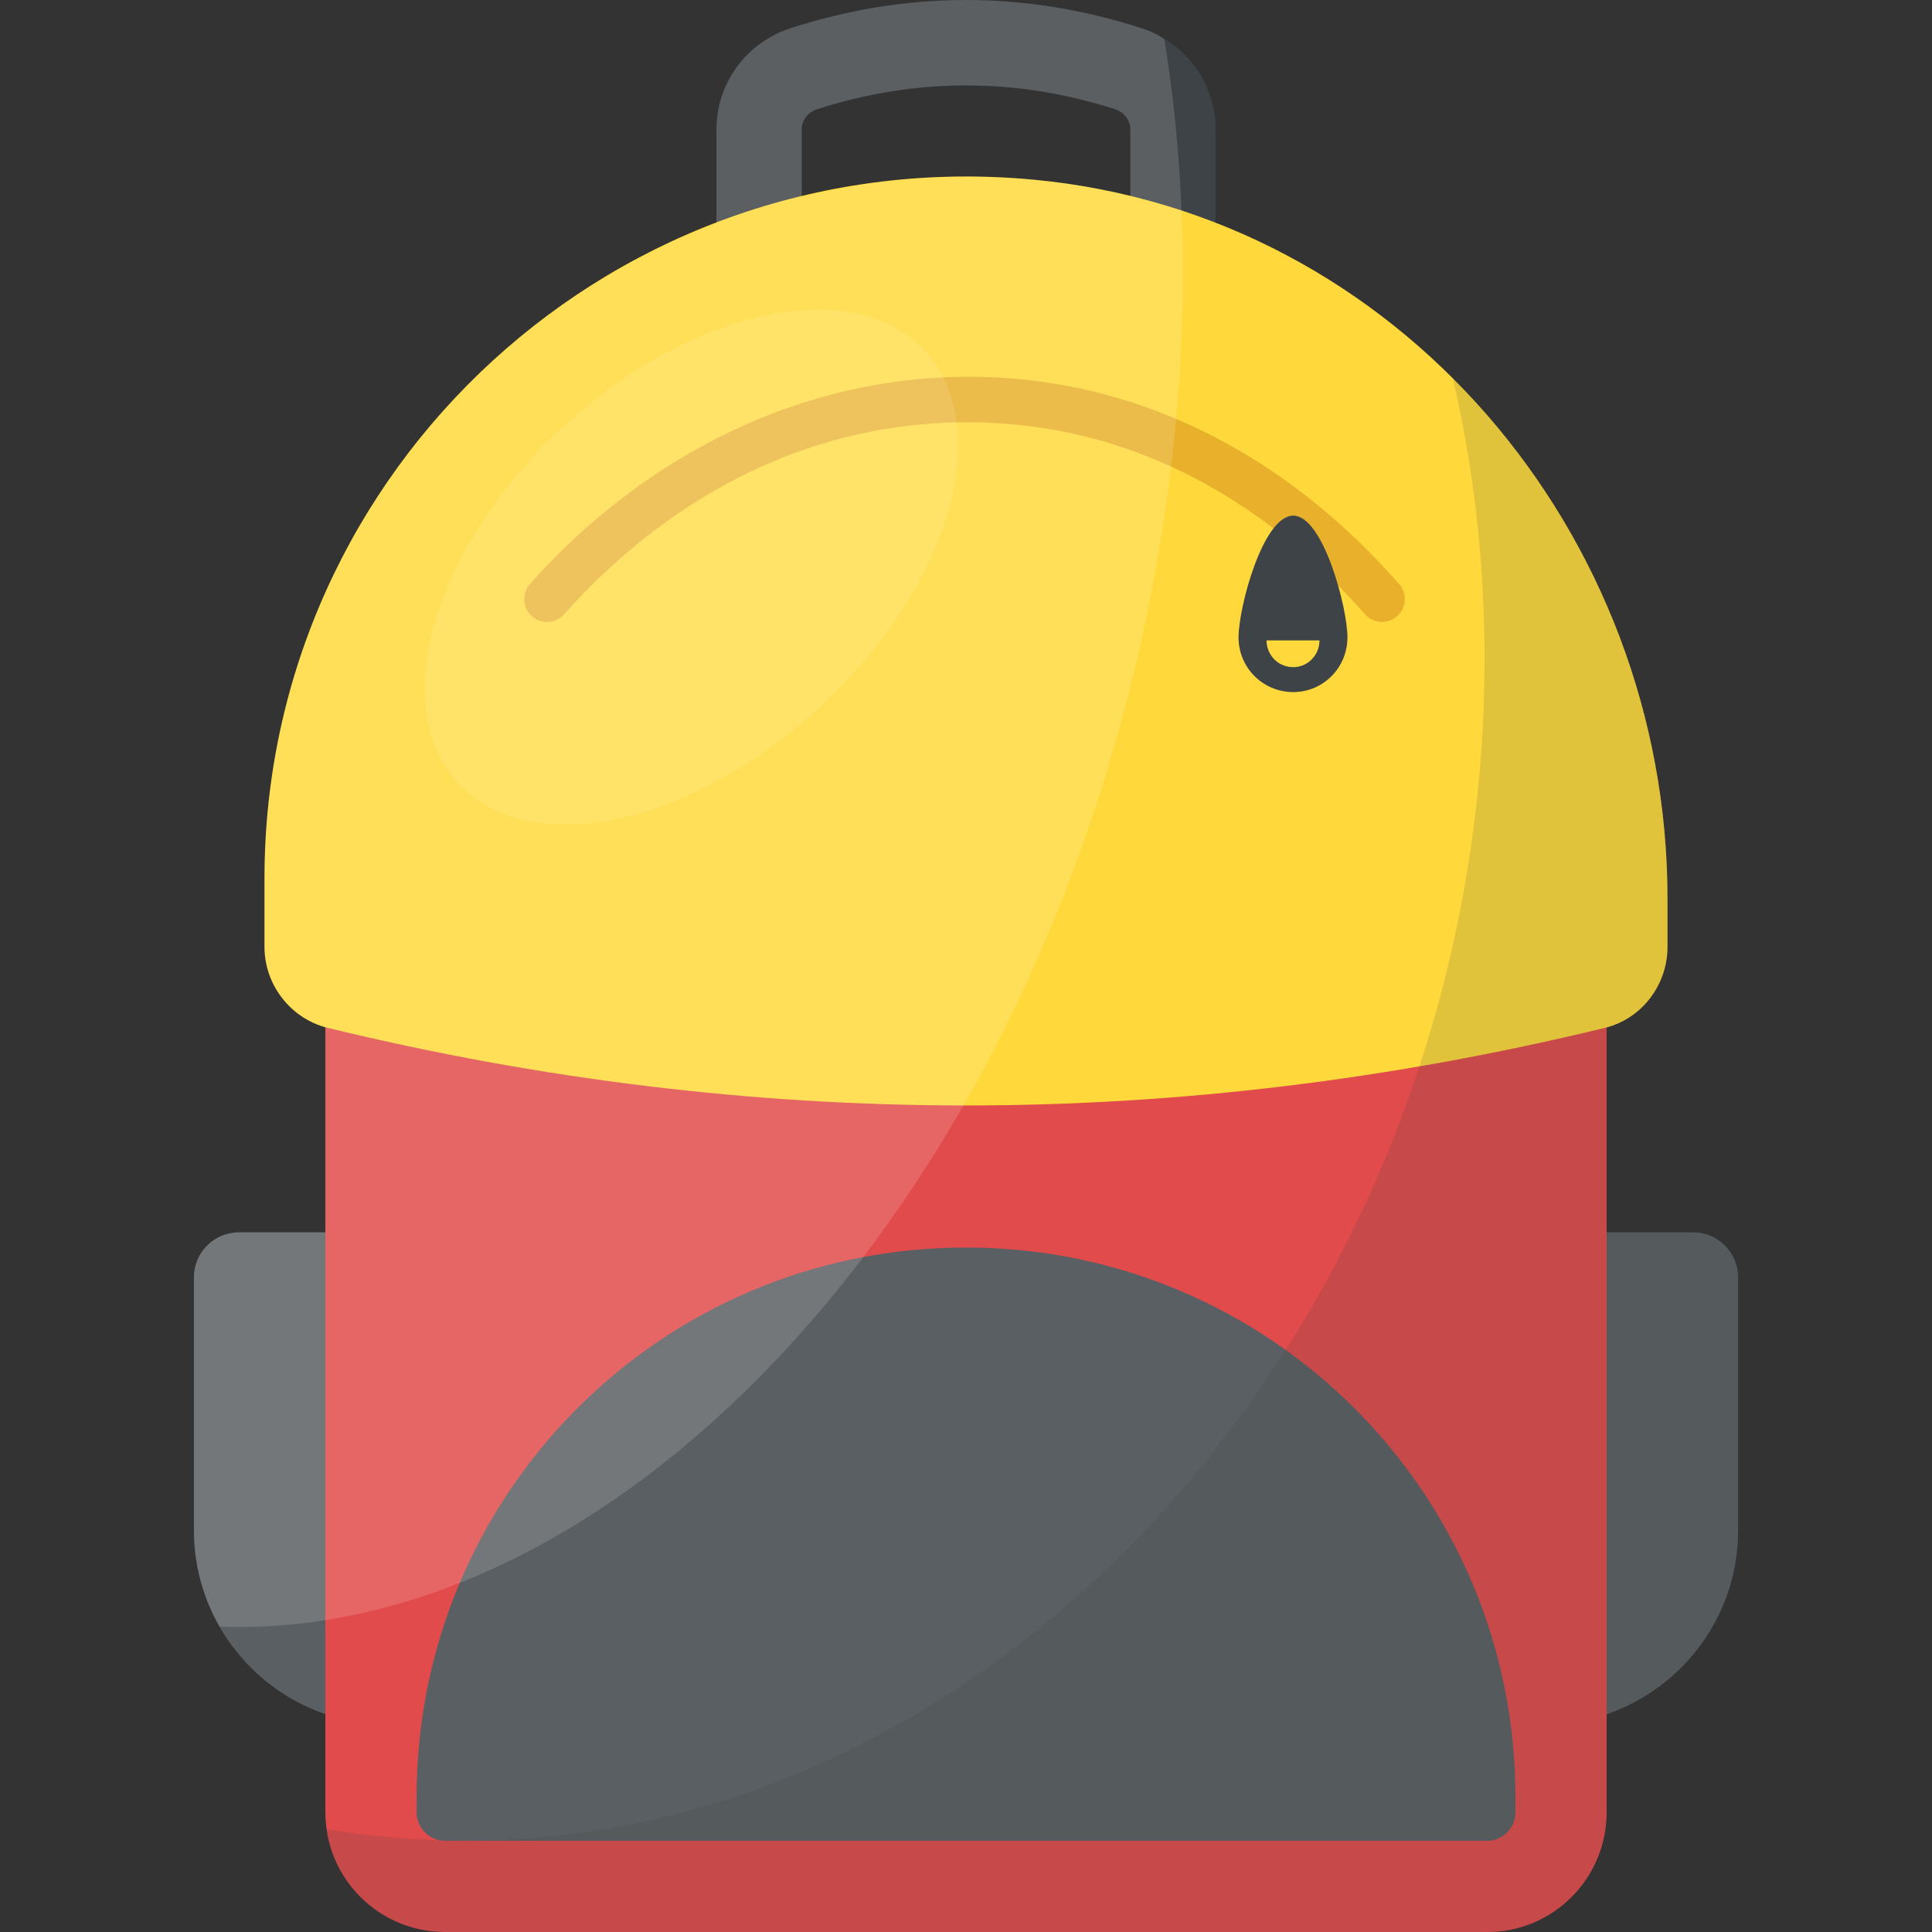 <?xml version="1.0" encoding="utf-8"?>
<!-- Generator: Adobe Illustrator 21.1.0, SVG Export Plug-In . SVG Version: 6.00 Build 0)  -->
<svg version="1.1" id="Layer_1" xmlns="http://www.w3.org/2000/svg" xmlns:xlink="http://www.w3.org/1999/xlink" x="0px" y="0px"
	 viewBox="0 0 32 32" style="enable-background:new 0 0 32 32;" xml:space="preserve">
<rect x="0" y="0" width="32" height="32" fill="#333333" stroke="none"/>
<style type="text/css">
	.st0{fill:#E9EFF4;}
	.st1{fill:#BBC7D1;}
	.st2{fill:#E24B4B;}
	.st3{fill:#D23F77;}
	.st4{fill:#D3D9DD;}
	.st5{fill:#E84D88;}
	.st6{fill:#DEE4E9;}
	.st7{fill:#3E4347;}
	.st8{fill:#65B1EF;}
	.st9{fill:#FFFFFF;}
	.st10{fill:#59A5E0;}
	.st11{opacity:0.15;fill:#FFFFFF;}
	.st12{fill:#D03F3F;}
	.st13{opacity:0.15;}
	.st14{fill:#E9B02C;}
	.st15{fill:#F4C534;}
	.st16{opacity:0.5;}
	.st17{fill:#FFD93B;}
	.st18{fill:#353A3D;}
	.st19{fill:#777B7E;}
	.st20{fill:#5A5F63;}
	.st21{fill:#4E99D2;}
	.st22{fill:#CBD6E0;}
	.st23{fill:#6B503B;}
	.st24{fill:#89664C;}
	.st25{fill:#8F6D52;}
	.st26{fill:#A5856D;}
	.st27{fill:#C2CACE;}
	.st28{fill:#BF3333;}
	.st29{fill:#DAE5EF;}
	.st30{fill:#373C3F;}
	.st31{fill:#8CC63E;}
	.st32{fill:#7FB239;}
	.st33{opacity:0.7;}
	.st34{fill:#32373A;}
	.st35{opacity:0.1;fill:#FFFFFF;}
	.st36{opacity:0.5;fill:#DAE5EF;}
	.st37{fill:#8D9BA3;}
	.st38{fill:#7A5B44;}
	.st39{opacity:0.2;fill:#FFFFFF;}
	.st40{fill:#45CBEA;}
	.st41{opacity:0.1;}
	.st42{fill:#7B8B92;}
	.st43{fill:#ACB9C1;}
	.st44{fill:#846144;}
	.st45{fill:#9A795F;}
	.st46{opacity:0.2;}
	.st47{fill:#719D34;}
	.st48{fill:#31373A;}
	.st49{fill:#FFDE55;}
	.st50{fill:#CF7519;}
	.st51{fill:none;stroke:#D03F3F;stroke-width:36;stroke-miterlimit:10;}
	.st52{fill:#F29A2E;}
	.st53{opacity:0.25;}
	.st54{fill:#E18823;}
	.st55{opacity:0.5;fill:#E18823;}
	.st56{opacity:0.2;fill:#5A5F63;}
	.st57{fill:#64892F;}
</style>
<g>
	<g>
		<g>
			<g>
				<g>
					<path class="st7" d="M18.381,8.976h-4.762c-0.966,0-1.754-0.787-1.754-1.754V2.145c0-0.765,0.493-1.439,1.226-1.677
						c1.93-0.624,3.885-0.625,5.817,0c0.733,0.238,1.226,0.912,1.226,1.677v5.077C20.135,8.189,19.348,8.976,18.381,8.976z
						 M16.001,1.412c-0.827,0-1.653,0.133-2.474,0.399c-0.15,0.048-0.25,0.183-0.25,0.335v5.077c0,0.189,0.154,0.343,0.342,0.343
						h4.762c0.189,0,0.342-0.154,0.342-0.343V2.145c0-0.152-0.1-0.286-0.25-0.335C17.653,1.545,16.826,1.412,16.001,1.412z"/>
				</g>
			</g>
			<g>
				<g>
					<g>
						<path class="st20" d="M28.788,21.157v4.192c0,1.774-1.441,3.215-3.215,3.215h-1.008v-8.152h3.477
							C28.455,20.411,28.788,20.744,28.788,21.157z"/>
					</g>
					<g>
						<path class="st20" d="M3.958,20.411h3.477v8.152H6.427c-1.774,0-3.215-1.441-3.215-3.215v-4.192
							C3.212,20.744,3.545,20.411,3.958,20.411z"/>
					</g>
				</g>
			</g>
			<g>
				<g>
					<g>
						<path class="st2" d="M26.611,14.547v15.468c0,1.098-0.887,1.985-1.975,1.985H7.374c-1.098,0-1.985-0.887-1.985-1.985V14.909
							c0-5.845,4.585-10.873,10.43-10.974C21.774,3.835,26.611,8.631,26.611,14.547z"/>
					</g>
					<g>
						<g>
							<path class="st20" d="M25.1,29.763v0.262c0,0.252-0.212,0.464-0.464,0.464H7.374c-0.262,0-0.474-0.212-0.474-0.474v-0.252
								c0-5.02,4.053-9.1,9.1-9.1C21.029,20.663,25.1,24.734,25.1,29.763z"/>
						</g>
					</g>
				</g>
			</g>
			<g>
				<g>
					<path class="st17" d="M27.619,14.879v0.806c0,0.625-0.423,1.189-1.038,1.34c-7.054,1.713-14.108,1.713-21.152,0
						c-0.615-0.151-1.048-0.715-1.048-1.34v-1.139c0-6.782,5.835-12.223,12.747-11.569C23.145,3.542,27.619,8.833,27.619,14.879z"/>
				</g>
			</g>
			<g>
				<g>
					<path class="st14" d="M22.607,10.173c-1.589-1.81-3.545-2.891-5.655-3.126c-2.82-0.317-5.525,0.794-7.61,3.128
						c-0.137,0.155-0.378,0.17-0.533,0.03c-0.155-0.139-0.169-0.378-0.03-0.534c2.22-2.486,5.237-3.714,8.257-3.375
						c2.3,0.256,4.422,1.424,6.139,3.378c0.137,0.157,0.122,0.396-0.035,0.533C22.982,10.346,22.744,10.329,22.607,10.173z"/>
				</g>
			</g>
			<g>
				<g>
					<path class="st7" d="M21.421,8.541c-0.504,0-0.907,1.522-0.907,2.015c0,0.504,0.403,0.907,0.907,0.907
						c0.494,0,0.897-0.403,0.897-0.907C22.318,10.062,21.915,8.541,21.421,8.541z M21.421,11.05c-0.252,0-0.443-0.201-0.443-0.443
						h0.877C21.855,10.848,21.663,11.05,21.421,11.05z"/>
				</g>
			</g>
		</g>
		<g class="st13">
			<g>
				<g>
					<path class="st30" d="M28.788,21.157v4.192c0,1.411-0.907,2.61-2.177,3.043v1.622c0,1.098-0.887,1.985-1.975,1.985H7.374
						c-0.998,0-1.824-0.736-1.965-1.703c0.746,0.121,1.522,0.191,2.308,0.191c8.727,0,16.264-8.223,16.839-18.37
						c0.111-2.046-0.061-4.011-0.494-5.855c2.207,2.207,3.557,5.301,3.557,8.616v0.806c0,0.615-0.413,1.169-1.008,1.33v3.396h1.431
						C28.455,20.411,28.788,20.744,28.788,21.157z"/>
				</g>
			</g>
		</g>
	</g>
	<g class="st13">
		<path class="st9" d="M19.285,0.65c-0.111-0.081-0.242-0.141-0.373-0.181c-1.935-0.625-3.89-0.625-5.825,0
			c-0.726,0.242-1.219,0.907-1.219,1.673v1.552C7.495,5.356,4.381,9.589,4.381,14.547v1.139c0,0.615,0.413,1.159,1.008,1.33v3.396
			H3.958c-0.413,0-0.746,0.333-0.746,0.746v4.192c0,0.584,0.161,1.129,0.423,1.592c6.389,0.232,12.949-6.49,15.186-15.972
			C19.678,7.341,19.799,3.794,19.285,0.65z M13.279,2.142c0-0.151,0.101-0.282,0.252-0.332C14.347,1.547,15.174,1.416,16,1.416
			c0.826,0,1.653,0.131,2.469,0.393c0.151,0.05,0.252,0.181,0.252,0.332V3.25c-0.524-0.131-1.048-0.222-1.592-0.272
			c-1.34-0.131-2.63-0.02-3.849,0.282V2.142z"/>
	</g>
	<g class="st41">
		<path class="st9" d="M13.595,11.695c-2.132,1.981-4.819,2.561-6,1.281c-1.189-1.273-0.415-3.91,1.717-5.89
			s4.818-2.553,5.999-1.281C16.501,7.078,15.727,9.714,13.595,11.695z"/>
	</g>
</g>
</svg>
